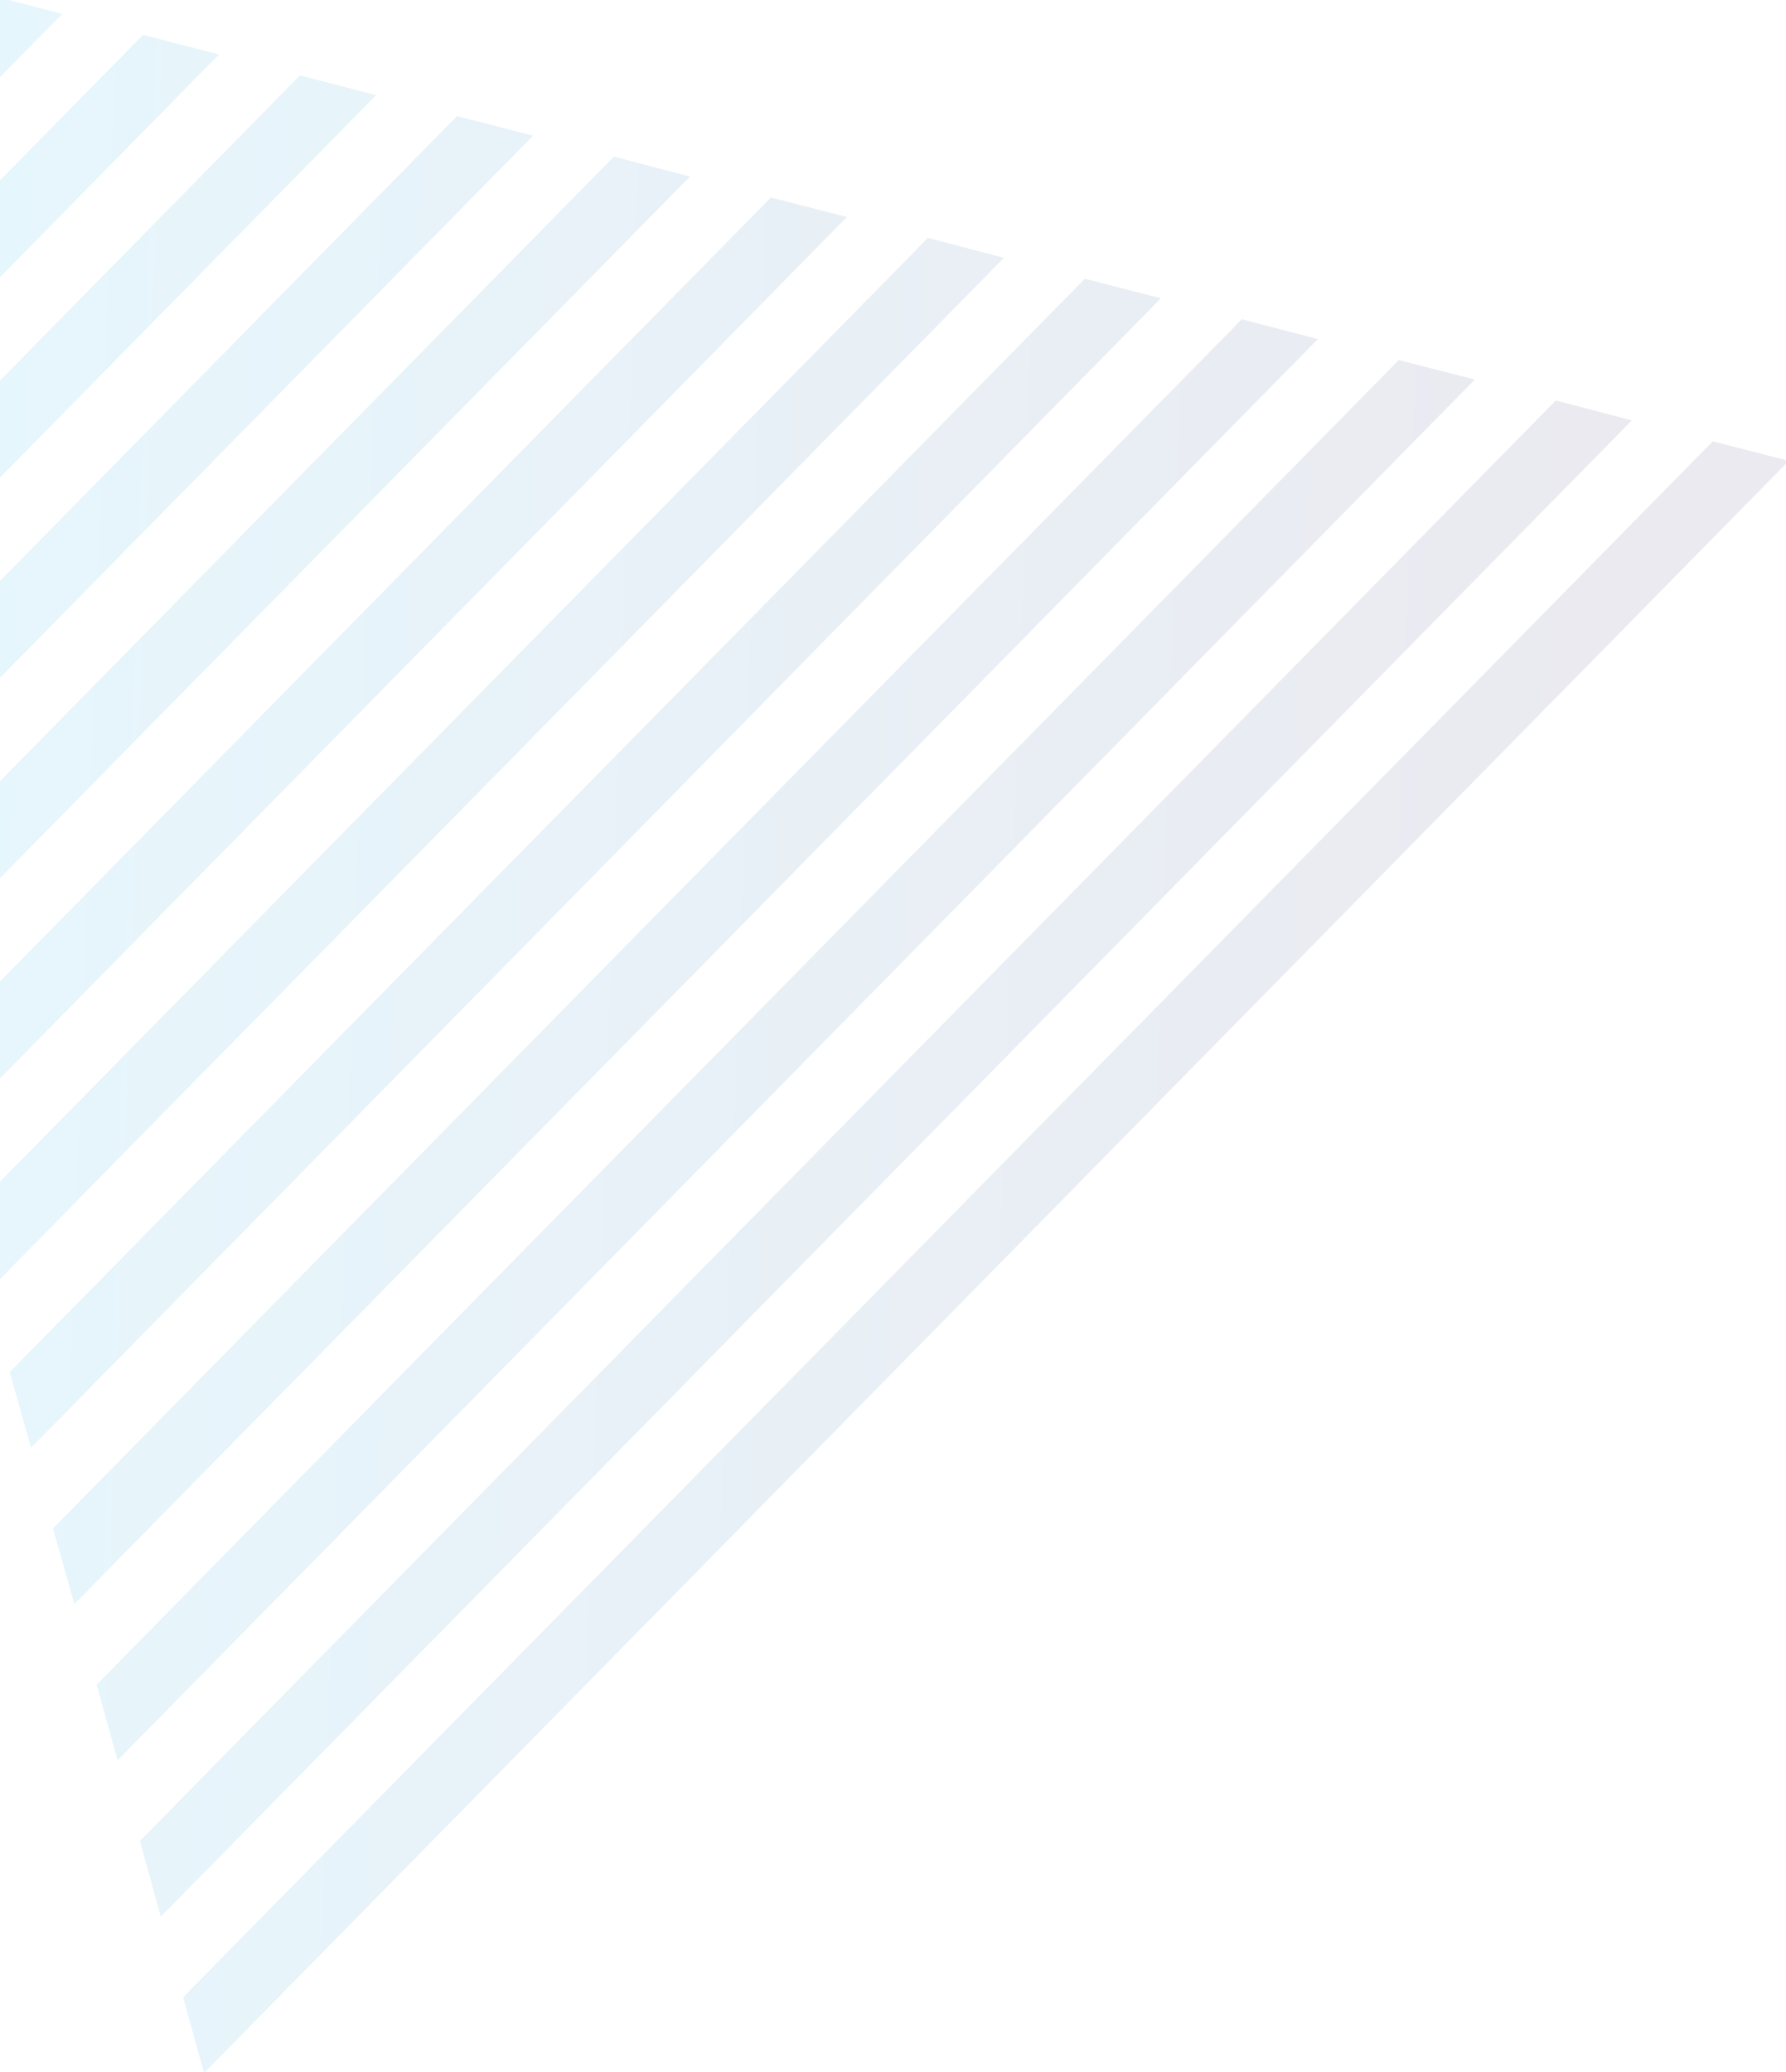 <svg xmlns="http://www.w3.org/2000/svg" xmlns:xlink="http://www.w3.org/1999/xlink" viewBox="0 0 512 594" enable-background="new 0 0 512 594" class="mdl-js"><g id="layout"><g><defs><path id="SVGID_534_" d="M0-14h840v648H0z"/></defs><clipPath id="SVGID_2_"><use xlink:href="#SVGID_534_" overflow="visible"/></clipPath><g clip-path="url(#SVGID_2_)"><defs><path id="SVGID_536_" transform="matrix(0.982 -0.191 0.191 0.982 -40.251 49.685)" d="M-57.7-92.7h591.8v653.6H-57.7z"/></defs><clipPath id="SVGID_4_"><use xlink:href="#SVGID_536_" overflow="visible"/></clipPath><g clip-path="url(#SVGID_4_)"><defs><path id="SVGID_538_" transform="matrix(0.982 -0.191 0.191 0.982 -40.251 49.685)" d="M-57.7-92.7h591.8v653.6H-57.7z"/></defs><clipPath id="SVGID_5_"><use xlink:href="#SVGID_538_" overflow="visible"/></clipPath><g opacity=".1" clip-path="url(#SVGID_5_)"><g><defs><path id="SVGID_540_" transform="matrix(0.982 -0.191 0.191 0.982 -31.378 20.876)" d="M-360.5-265.4h906.6v878H-360.5z"/></defs><clipPath id="SVGID_6_"><use xlink:href="#SVGID_540_" overflow="visible"/></clipPath><g clip-path="url(#SVGID_6_)"><defs><path id="SVGID_542_" d="M-114.5-30.1l175 631.6L519.9 134.3l-.5-.5L-114.3-30.2z"/></defs><clipPath id="SVGID_8_"><use xlink:href="#SVGID_542_" overflow="visible"/></clipPath><g clip-path="url(#SVGID_8_)"><defs><path id="SVGID_544_" transform="matrix(0.701 -0.713 0.713 0.701 -223.46 351.229)" d="M-200.2 432.4H814.5v19.5H-200.2z"/></defs><clipPath id="SVGID_10_"><use xlink:href="#SVGID_544_" overflow="visible"/></clipPath><linearGradient id="SVGID_12_" gradientUnits="userSpaceOnUse" x1="4325.906" y1="-2273.848" x2="4328.215" y2="-2273.848" gradientTransform="matrix(420.771 17.741 17.741 -420.771 -1779909.75 -1033088.375)"><stop offset="0" style="stop-color:#00aced"/><stop offset=".496" style="stop-color:#2b2a68"/><stop offset=".995" style="stop-color:#aa2e8d"/><stop offset="1" style="stop-color:#aa2e8d"/></linearGradient><path clip-path="url(#SVGID_10_)" fill="url(#SVGID_12_)" d="M-156.7 36.7 803.6 77.2 771.1 847.6-189.2 807.1z"/></g></g><g clip-path="url(#SVGID_6_)"><defs><path id="SVGID_547_" d="M-114.5-30.1l175 631.6L519.9 134.3l-.5-.5L-114.3-30.2z"/></defs><clipPath id="SVGID_14_"><use xlink:href="#SVGID_547_" overflow="visible"/></clipPath><g clip-path="url(#SVGID_14_)"><defs><path id="SVGID_549_" transform="matrix(0.701 -0.713 0.713 0.701 -211.915 322.323)" d="M-228.9 404.2h1014.7v19.5H-228.9z"/></defs><clipPath id="SVGID_16_"><use xlink:href="#SVGID_549_" overflow="visible"/></clipPath><linearGradient id="SVGID_17_" gradientUnits="userSpaceOnUse" x1="4325.906" y1="-2273.784" x2="4328.215" y2="-2273.784" gradientTransform="matrix(420.771 17.741 17.741 -420.771 -1779909.75 -1033088.375)"><stop offset="0" style="stop-color:#00aced"/><stop offset=".496" style="stop-color:#2b2a68"/><stop offset=".995" style="stop-color:#aa2e8d"/><stop offset="1" style="stop-color:#aa2e8d"/></linearGradient><path clip-path="url(#SVGID_16_)" fill="url(#SVGID_17_)" d="M-185.4 8.5 774.9 49 742.4 819.4-217.9 778.9z"/></g></g><g clip-path="url(#SVGID_6_)"><defs><path id="SVGID_552_" d="M52.5 572.5 58.5 594.2 512.8 132.1 491 126.5z"/></defs><clipPath id="SVGID_19_"><use xlink:href="#SVGID_552_" overflow="visible"/></clipPath><linearGradient id="SVGID_21_" gradientUnits="userSpaceOnUse" x1="4325.906" y1="-2273.652" x2="4328.215" y2="-2273.652" gradientTransform="matrix(420.771 17.741 17.741 -420.771 -1779909.75 -1033088.375)"><stop offset="0" style="stop-color:#00aced"/><stop offset=".496" style="stop-color:#2b2a68"/><stop offset=".995" style="stop-color:#aa2e8d"/><stop offset="1" style="stop-color:#aa2e8d"/></linearGradient><path clip-path="url(#SVGID_19_)" fill="url(#SVGID_21_)" d="M-9.8 100.6 598.2 126.3 577.5 616.5-30.5 590.9z"/></g><g clip-path="url(#SVGID_6_)"><defs><path id="SVGID_555_" d="M40.1 527.7 46.1 549.4 467.8 120.5 446 114.8z"/></defs><clipPath id="SVGID_22_"><use xlink:href="#SVGID_555_" overflow="visible"/></clipPath><linearGradient id="SVGID_24_" gradientUnits="userSpaceOnUse" x1="4325.906" y1="-2273.588" x2="4328.215" y2="-2273.588" gradientTransform="matrix(420.771 17.741 17.741 -420.771 -1779909.75 -1033088.375)"><stop offset="0" style="stop-color:#00aced"/><stop offset=".496" style="stop-color:#2b2a68"/><stop offset=".995" style="stop-color:#aa2e8d"/><stop offset="1" style="stop-color:#aa2e8d"/></linearGradient><path clip-path="url(#SVGID_22_)" fill="url(#SVGID_24_)" d="M-17.6 90.5 547.1 114.3 527.9 570.1-36.8 546.3z"/></g><g clip-path="url(#SVGID_6_)"><defs><path id="SVGID_558_" d="M27.7 482.9 33.7 504.6 422.8 108.8 401 103.2z"/></defs><clipPath id="SVGID_25_"><use xlink:href="#SVGID_558_" overflow="visible"/></clipPath><linearGradient id="SVGID_27_" gradientUnits="userSpaceOnUse" x1="4325.906" y1="-2273.523" x2="4328.215" y2="-2273.523" gradientTransform="matrix(420.771 17.741 17.741 -420.771 -1779909.75 -1033088.375)"><stop offset="0" style="stop-color:#00aced"/><stop offset=".496" style="stop-color:#2b2a68"/><stop offset=".995" style="stop-color:#aa2e8d"/><stop offset="1" style="stop-color:#aa2e8d"/></linearGradient><path clip-path="url(#SVGID_25_)" fill="url(#SVGID_27_)" d="M-25.3 80.5 496 102.4 478.3 523.8-43.1 501.8z"/></g><g clip-path="url(#SVGID_6_)"><defs><path id="SVGID_561_" d="M15.2 438.1 21.3 459.8 377.8 97.2 356 91.5z"/></defs><clipPath id="SVGID_28_"><use xlink:href="#SVGID_561_" overflow="visible"/></clipPath><linearGradient id="SVGID_30_" gradientUnits="userSpaceOnUse" x1="4325.906" y1="-2273.459" x2="4328.215" y2="-2273.459" gradientTransform="matrix(420.771 17.741 17.741 -420.771 -1779909.75 -1033088.375)"><stop offset="0" style="stop-color:#00aced"/><stop offset=".496" style="stop-color:#2b2a68"/><stop offset=".995" style="stop-color:#aa2e8d"/><stop offset="1" style="stop-color:#aa2e8d"/></linearGradient><path clip-path="url(#SVGID_28_)" fill="url(#SVGID_30_)" d="M-33.1 70.4 444.9 90.5 428.6 477.4-49.4 457.2z"/></g><g clip-path="url(#SVGID_6_)"><defs><path id="SVGID_564_" d="M2.8 393.3 8.9 415 332.8 85.5 311 79.9z"/></defs><clipPath id="SVGID_31_"><use xlink:href="#SVGID_564_" overflow="visible"/></clipPath><linearGradient id="SVGID_33_" gradientUnits="userSpaceOnUse" x1="4325.906" y1="-2273.395" x2="4328.215" y2="-2273.395" gradientTransform="matrix(420.771 17.741 17.741 -420.771 -1779909.75 -1033088.375)"><stop offset="0" style="stop-color:#00aced"/><stop offset=".496" style="stop-color:#2b2a68"/><stop offset=".995" style="stop-color:#aa2e8d"/><stop offset="1" style="stop-color:#aa2e8d"/></linearGradient><path clip-path="url(#SVGID_31_)" fill="url(#SVGID_33_)" d="M-40.9 60.3 393.8 78.6 379 431-55.7 412.7z"/></g><g clip-path="url(#SVGID_6_)"><defs><path id="SVGID_567_" d="M-9.6 348.5-3.5 370.2 287.8 73.9 266 68.2z"/></defs><clipPath id="SVGID_34_"><use xlink:href="#SVGID_567_" overflow="visible"/></clipPath><linearGradient id="SVGID_36_" gradientUnits="userSpaceOnUse" x1="4325.906" y1="-2273.331" x2="4328.215" y2="-2273.331" gradientTransform="matrix(420.771 17.741 17.741 -420.771 -1779909.75 -1033088.375)"><stop offset="0" style="stop-color:#00aced"/><stop offset=".496" style="stop-color:#2b2a68"/><stop offset=".995" style="stop-color:#aa2e8d"/><stop offset="1" style="stop-color:#aa2e8d"/></linearGradient><path clip-path="url(#SVGID_34_)" fill="url(#SVGID_36_)" d="M-48.6 50.2 342.7 66.7 329.3 384.7-62 368.2z"/></g><g clip-path="url(#SVGID_6_)"><defs><path id="SVGID_570_" d="M-22 303.7-16 325.4 242.8 62.2 221 56.6z"/></defs><clipPath id="SVGID_37_"><use xlink:href="#SVGID_570_" overflow="visible"/></clipPath><linearGradient id="SVGID_39_" gradientUnits="userSpaceOnUse" x1="4325.906" y1="-2273.267" x2="4328.215" y2="-2273.267" gradientTransform="matrix(420.771 17.741 17.741 -420.771 -1779909.75 -1033088.375)"><stop offset="0" style="stop-color:#00aced"/><stop offset=".496" style="stop-color:#2b2a68"/><stop offset=".995" style="stop-color:#aa2e8d"/><stop offset="1" style="stop-color:#aa2e8d"/></linearGradient><path clip-path="url(#SVGID_37_)" fill="url(#SVGID_39_)" d="M-56.4 40.1 291.6 54.8 279.7 338.3-68.4 323.6z"/></g><g clip-path="url(#SVGID_6_)"><defs><path id="SVGID_573_" d="M-34.4 258.9-28.4 280.6 197.8 50.6 176 44.9z"/></defs><clipPath id="SVGID_40_"><use xlink:href="#SVGID_573_" overflow="visible"/></clipPath><linearGradient id="SVGID_42_" gradientUnits="userSpaceOnUse" x1="4325.906" y1="-2273.203" x2="4328.215" y2="-2273.203" gradientTransform="matrix(420.771 17.741 17.741 -420.771 -1779909.75 -1033088.375)"><stop offset="0" style="stop-color:#00aced"/><stop offset=".496" style="stop-color:#2b2a68"/><stop offset=".995" style="stop-color:#aa2e8d"/><stop offset="1" style="stop-color:#aa2e8d"/></linearGradient><path clip-path="url(#SVGID_40_)" fill="url(#SVGID_42_)" d="M-64.2 30.1 240.5 42.9 230 291.9-74.7 279.1z"/></g><g clip-path="url(#SVGID_6_)"><defs><path id="SVGID_576_" d="M-46.8 214.1-40.8 235.8 152.8 38.9 131 33.3z"/></defs><clipPath id="SVGID_43_"><use xlink:href="#SVGID_576_" overflow="visible"/></clipPath><linearGradient id="SVGID_45_" gradientUnits="userSpaceOnUse" x1="4325.906" y1="-2273.139" x2="4328.215" y2="-2273.139" gradientTransform="matrix(420.771 17.741 17.741 -420.771 -1779909.75 -1033088.375)"><stop offset="0" style="stop-color:#00aced"/><stop offset=".496" style="stop-color:#2b2a68"/><stop offset=".995" style="stop-color:#aa2e8d"/><stop offset="1" style="stop-color:#aa2e8d"/></linearGradient><path clip-path="url(#SVGID_43_)" fill="url(#SVGID_45_)" d="M-71.9 20 189.4 31l-9 214.6L-81 234.5z"/></g><g clip-path="url(#SVGID_6_)"><defs><path id="SVGID_579_" d="M-59.2 169.3-53.2 191l161-163.7L86 21.6z"/></defs><clipPath id="SVGID_46_"><use xlink:href="#SVGID_579_" overflow="visible"/></clipPath><linearGradient id="SVGID_48_" gradientUnits="userSpaceOnUse" x1="4325.906" y1="-2273.075" x2="4328.215" y2="-2273.075" gradientTransform="matrix(420.771 17.741 17.741 -420.771 -1779909.75 -1033088.375)"><stop offset="0" style="stop-color:#00aced"/><stop offset=".496" style="stop-color:#2b2a68"/><stop offset=".995" style="stop-color:#aa2e8d"/><stop offset="1" style="stop-color:#aa2e8d"/></linearGradient><path clip-path="url(#SVGID_46_)" fill="url(#SVGID_48_)" d="M-79.7 9.9 138.3 19.1 130.7 199.2-87.3 190z"/></g><g clip-path="url(#SVGID_6_)"><defs><path id="SVGID_582_" d="M-71.6 124.5-65.6 146.2 62.8 15.6 41 10z"/></defs><clipPath id="SVGID_49_"><use xlink:href="#SVGID_582_" overflow="visible"/></clipPath><linearGradient id="SVGID_51_" gradientUnits="userSpaceOnUse" x1="4325.906" y1="-2273.011" x2="4328.215" y2="-2273.011" gradientTransform="matrix(420.771 17.741 17.741 -420.771 -1779909.75 -1033088.375)"><stop offset="0" style="stop-color:#00aced"/><stop offset=".496" style="stop-color:#2b2a68"/><stop offset=".995" style="stop-color:#aa2e8d"/><stop offset="1" style="stop-color:#aa2e8d"/></linearGradient><path clip-path="url(#SVGID_49_)" fill="url(#SVGID_51_)" d="M-87.5-.2 87.2 7.2 81.1 152.8-93.6 145.5z"/></g><g clip-path="url(#SVGID_6_)"><defs><path id="SVGID_585_" d="M-84 79.7-78 101.4 17.8 4-4-1.7z"/></defs><clipPath id="SVGID_52_"><use xlink:href="#SVGID_585_" overflow="visible"/></clipPath><linearGradient id="SVGID_54_" gradientUnits="userSpaceOnUse" x1="4325.906" y1="-2272.947" x2="4328.215" y2="-2272.947" gradientTransform="matrix(420.771 17.741 17.741 -420.771 -1779909.75 -1033088.375)"><stop offset="0" style="stop-color:#00aced"/><stop offset=".496" style="stop-color:#2b2a68"/><stop offset=".995" style="stop-color:#aa2e8d"/><stop offset="1" style="stop-color:#aa2e8d"/></linearGradient><path clip-path="url(#SVGID_52_)" fill="url(#SVGID_54_)" d="M-95.2-10.3 36.1-4.7 31.5 106.5-99.9 100.9z"/></g></g></g></g></g></g></g><g id="modules" display="none"/><g id="comments" display="none"/><g id="grid" display="none"/></svg>
